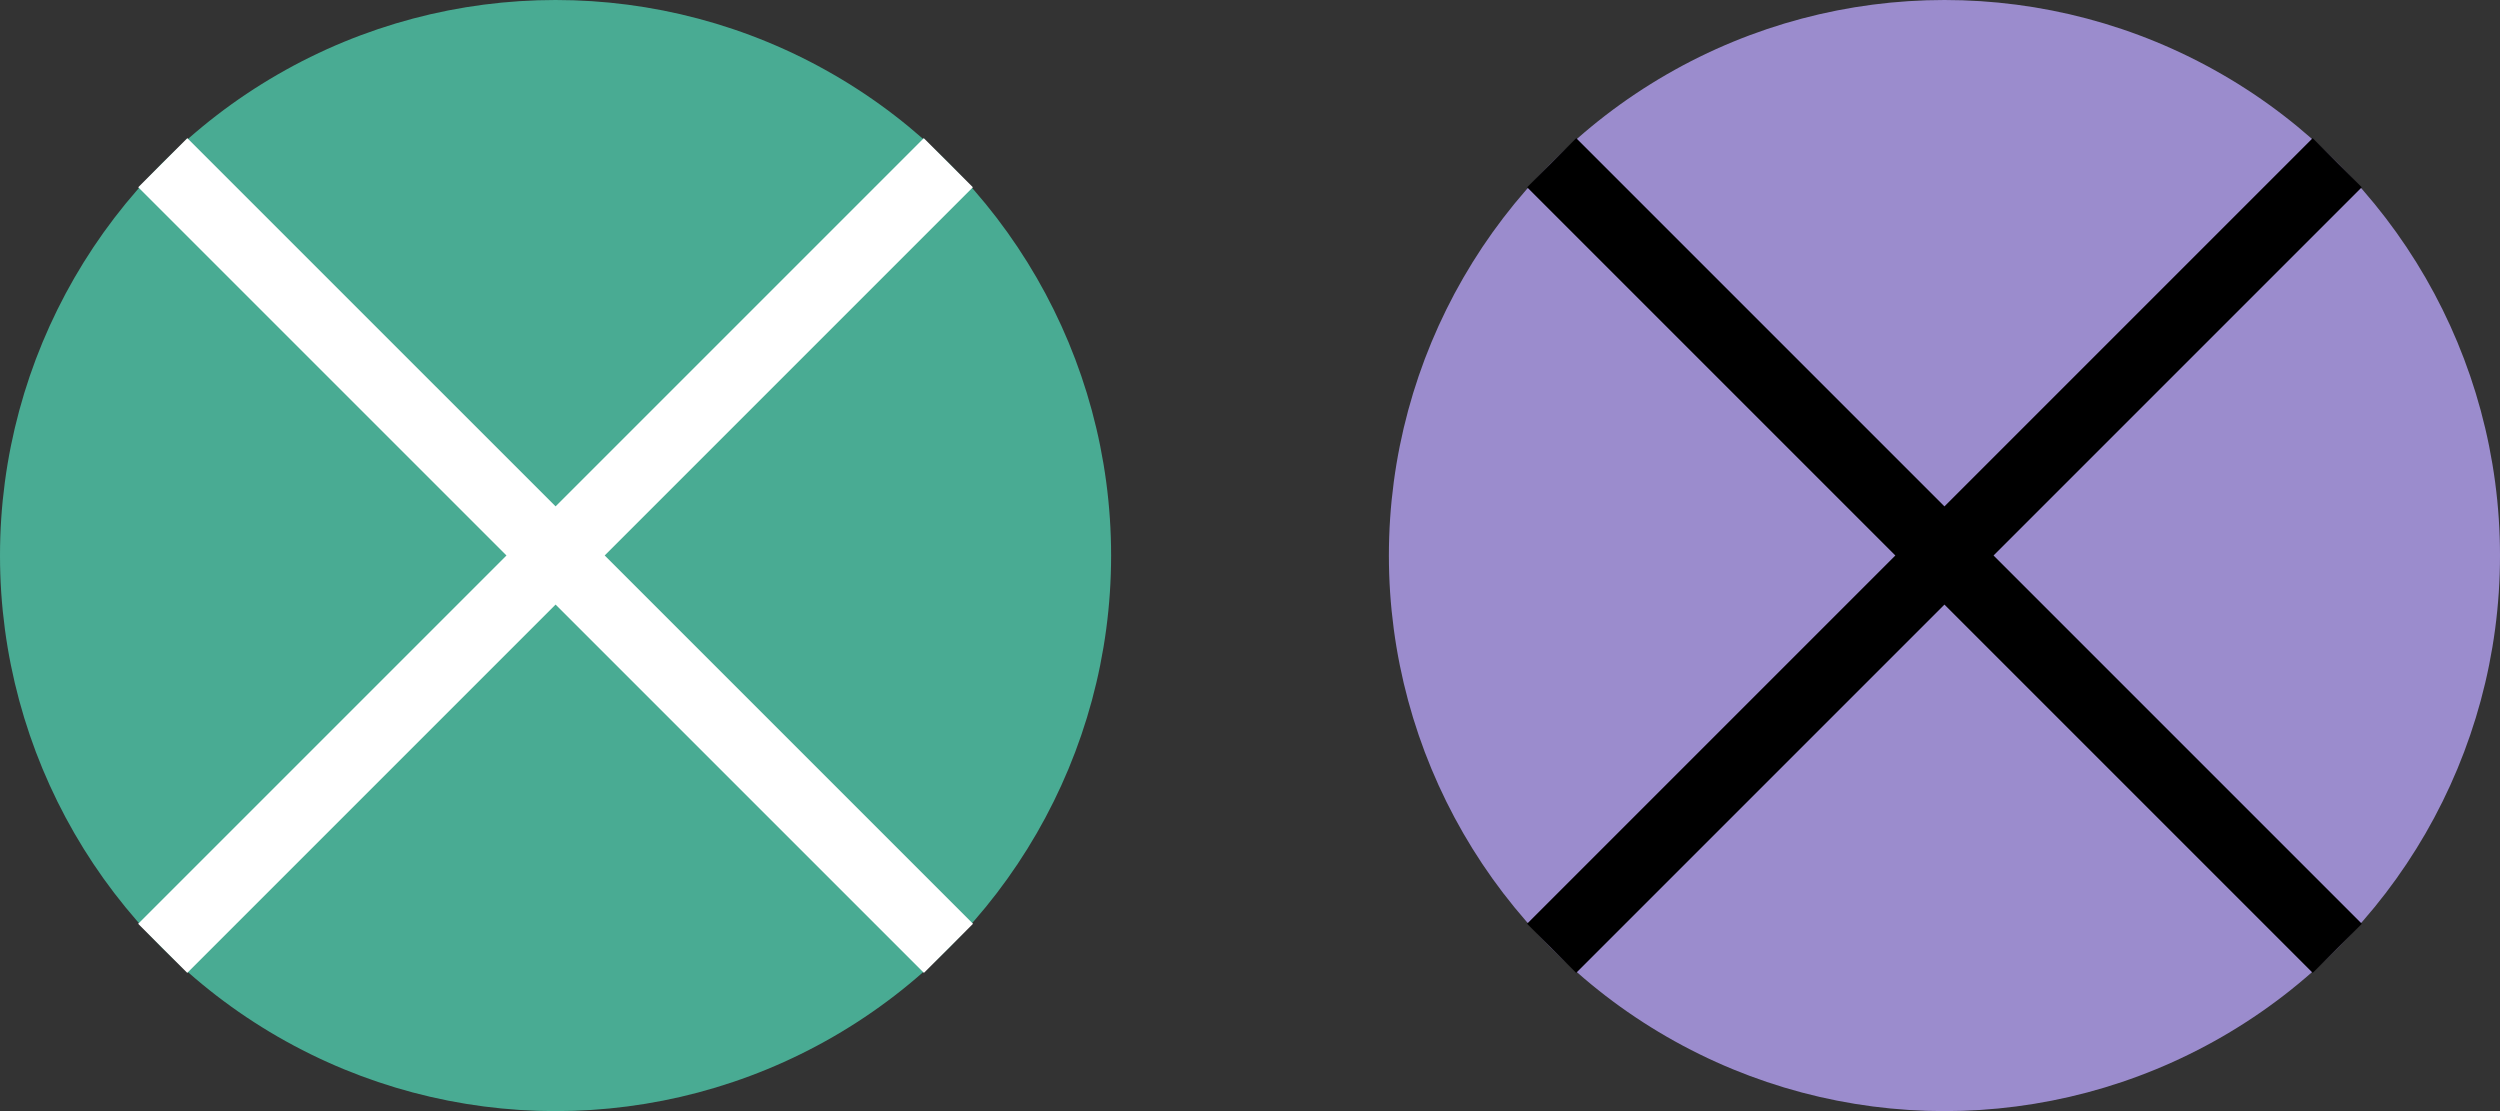 <svg width="36" height="16" viewBox="0 0 36 16" fill="none" xmlns="http://www.w3.org/2000/svg">
<rect x="0" y="0" width="36" height="16" fill="#333333" stroke="none"/>
<circle cx="8" cy="8" r="8" fill="#49AB93"/>
<path d="M13.656 2.343L2.343 13.656" stroke="white"/>
<path d="M2.344 2.343L13.658 13.656" stroke="white"/>
<circle cx="28" cy="8" r="8" fill="#9B8CCD"/>
<path d="M33.656 2.343L22.343 13.656" stroke="black"/>
<path d="M22.344 2.343L33.657 13.656" stroke="black"/>
</svg>
